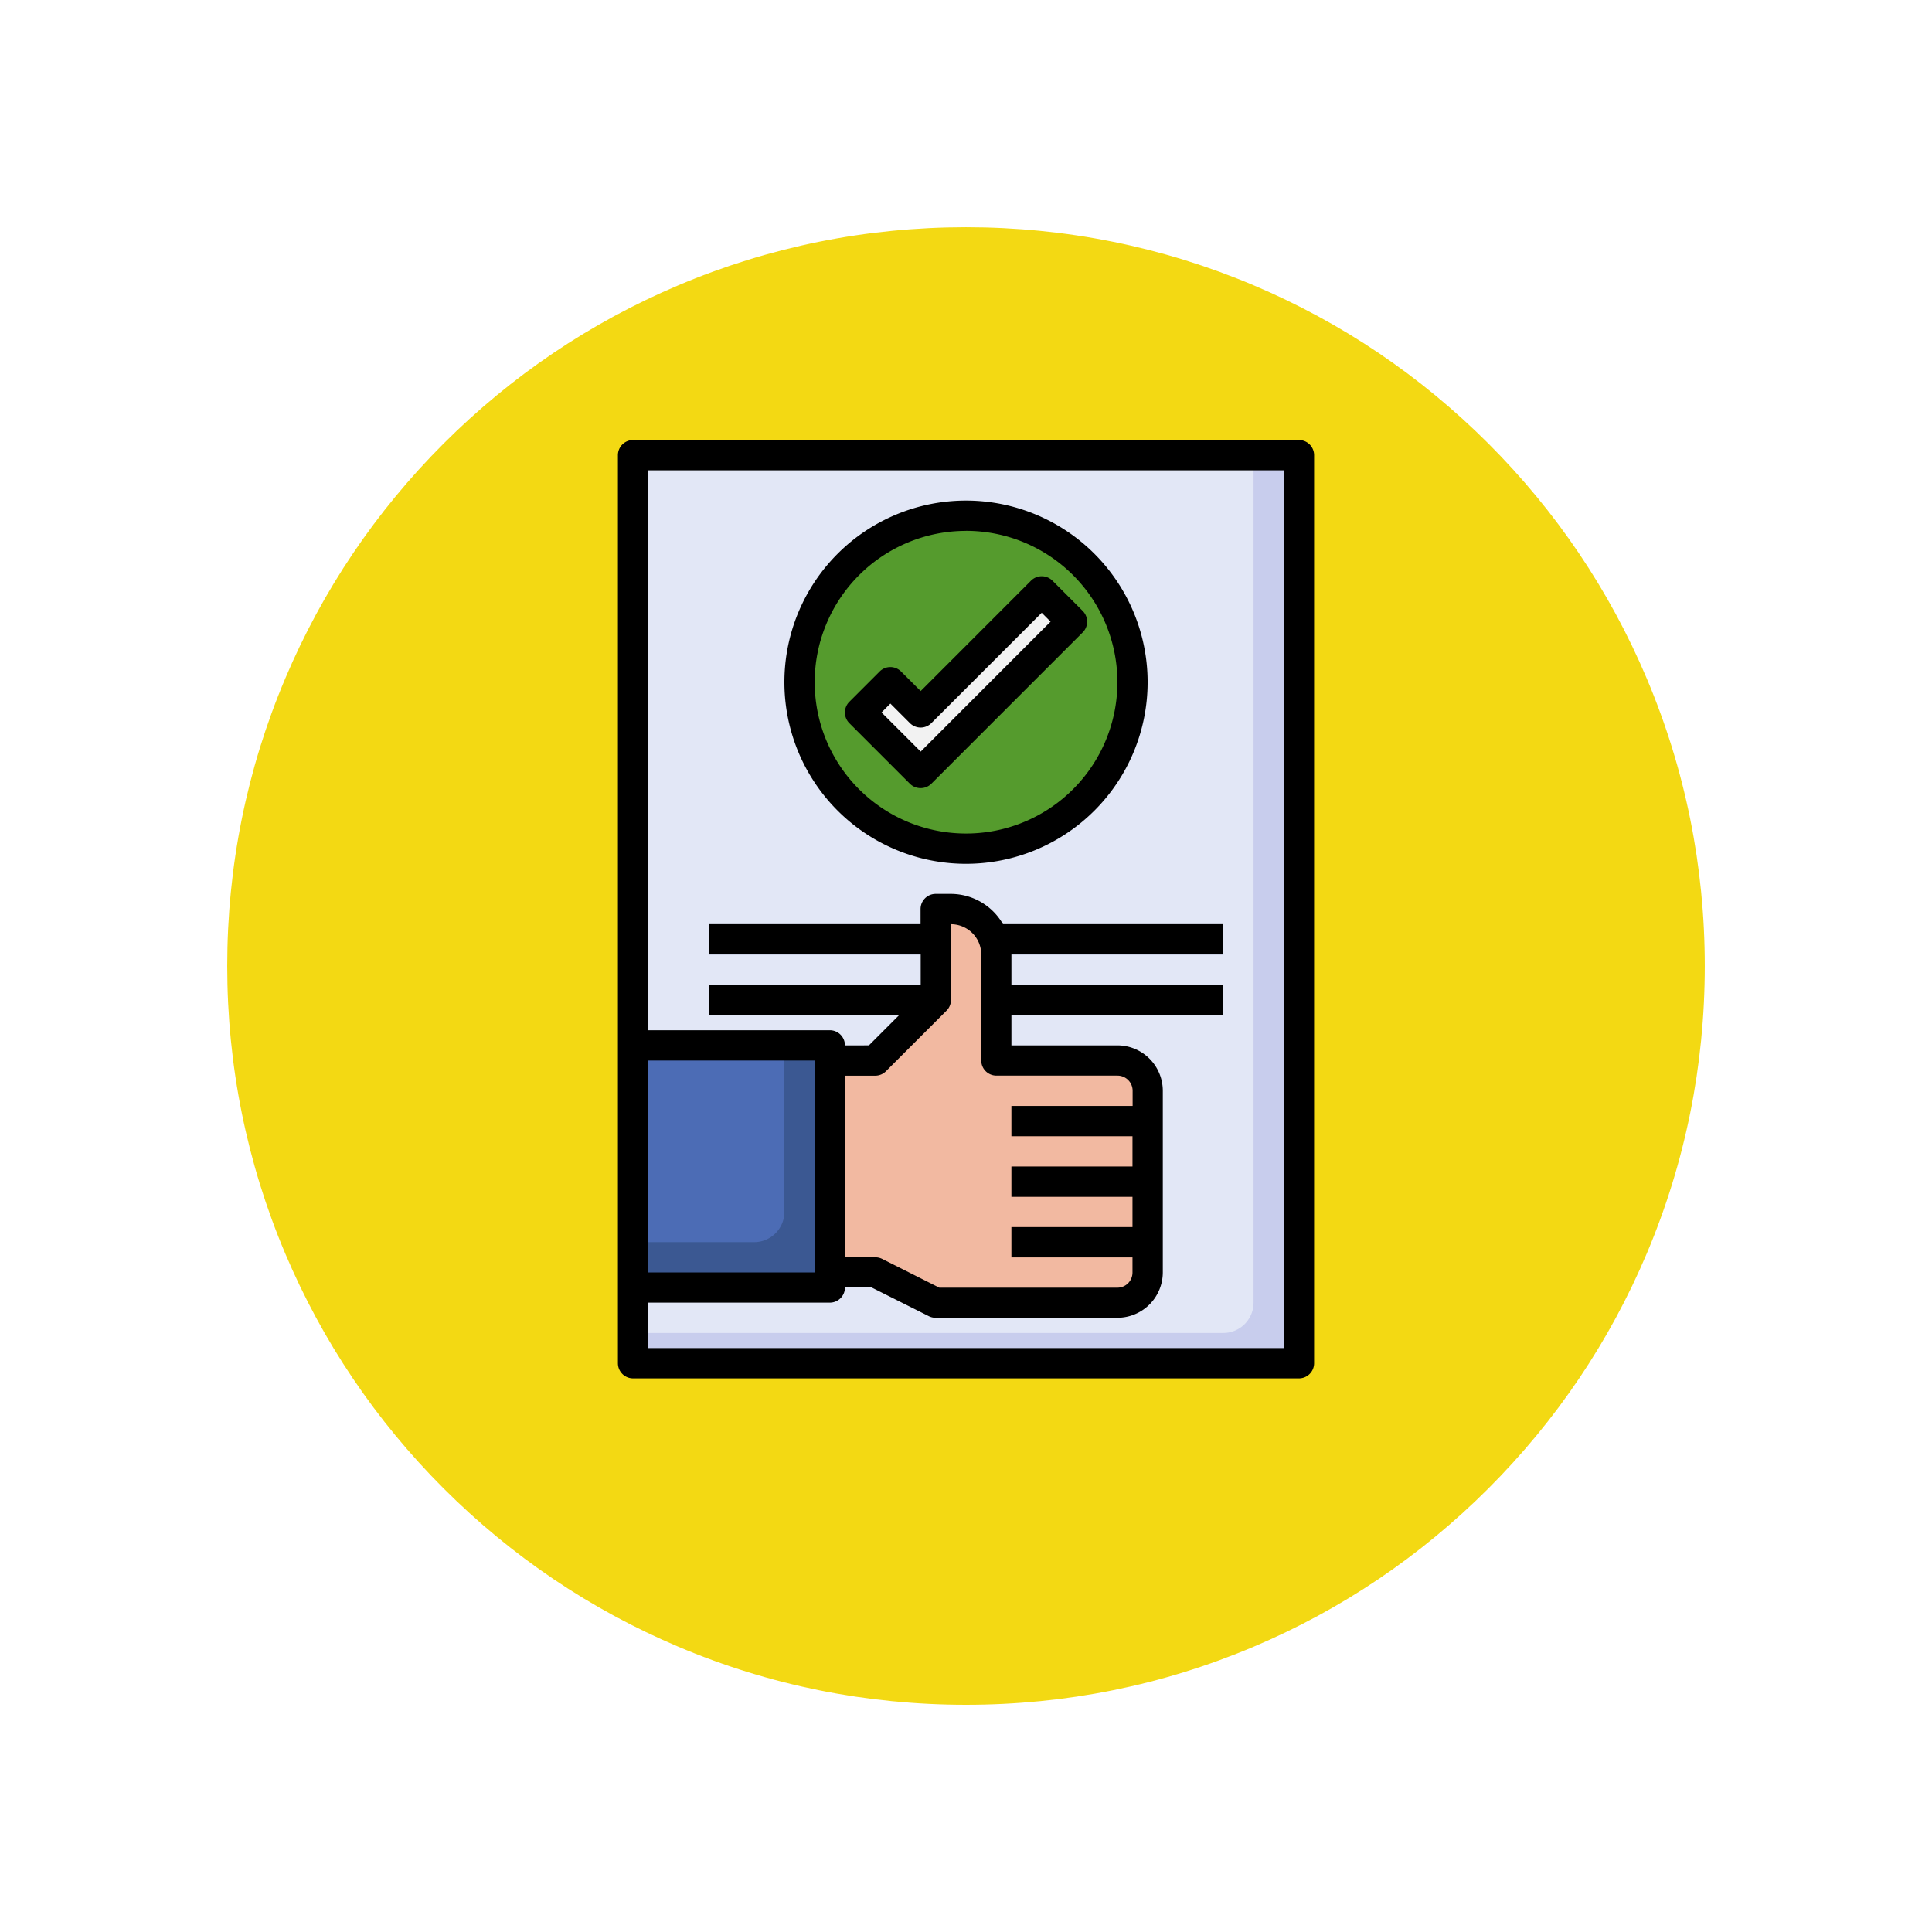 <svg xmlns="http://www.w3.org/2000/svg" xmlns:xlink="http://www.w3.org/1999/xlink" width="102.031" height="102.032" viewBox="0 0 102.031 102.032">
  <defs>
    <filter id="Trazado_874925" x="0" y="0" width="102.031" height="102.032" filterUnits="userSpaceOnUse">
      <feOffset dy="3" input="SourceAlpha"/>
      <feGaussianBlur stdDeviation="3" result="blur"/>
      <feFlood flood-opacity="0.161"/>
      <feComposite operator="in" in2="blur"/>
      <feComposite in="SourceGraphic"/>
    </filter>
  </defs>
  <g id="Grupo_1110297" data-name="Grupo 1110297" transform="translate(9 6)">
    <g transform="matrix(1, 0, 0, 1, -9, -6)" filter="url(#Trazado_874925)">
      <g id="Trazado_874925-2" data-name="Trazado 874925" transform="translate(9 6)" fill="#f3d913">
        <path d="M 42.016 82.532 C 36.545 82.532 31.24 81.461 26.246 79.348 C 21.421 77.308 17.088 74.386 13.367 70.665 C 9.645 66.944 6.724 62.611 4.683 57.786 C 2.571 52.792 1.5 47.486 1.5 42.016 C 1.5 36.545 2.571 31.24 4.683 26.246 C 6.724 21.421 9.645 17.088 13.367 13.367 C 17.088 9.645 21.421 6.724 26.246 4.683 C 31.24 2.571 36.545 1.5 42.016 1.5 C 47.486 1.5 52.792 2.571 57.786 4.683 C 62.61 6.724 66.943 9.645 70.665 13.367 C 74.386 17.088 77.307 21.421 79.348 26.246 C 81.46 31.24 82.531 36.545 82.531 42.016 C 82.531 47.486 81.46 52.792 79.348 57.786 C 77.307 62.611 74.386 66.944 70.665 70.665 C 66.943 74.386 62.61 77.308 57.786 79.348 C 52.792 81.461 47.486 82.532 42.016 82.532 Z" stroke="none"/>
        <path d="M 42.016 3 C 36.747 3 31.638 4.031 26.83 6.065 C 22.184 8.03 18.012 10.843 14.427 14.427 C 10.843 18.011 8.03 22.184 6.065 26.83 C 4.031 31.638 3 36.747 3 42.016 C 3 47.284 4.031 52.394 6.065 57.202 C 8.03 61.847 10.843 66.02 14.427 69.604 C 18.012 73.188 22.184 76.002 26.83 77.967 C 31.638 80.001 36.747 81.032 42.016 81.032 C 47.284 81.032 52.393 80.001 57.201 77.967 C 61.847 76.002 66.02 73.188 69.604 69.604 C 73.188 66.02 76.002 61.847 77.966 57.202 C 80 52.394 81.031 47.284 81.031 42.016 C 81.031 36.747 80 31.638 77.966 26.83 C 76.002 22.184 73.188 18.011 69.604 14.427 C 66.02 10.843 61.847 8.03 57.201 6.065 C 52.393 4.031 47.284 3 42.016 3 M 42.016 0 C 65.22 0 84.031 18.811 84.031 42.016 L 84.031 42.016 C 84.031 65.221 65.22 84.032 42.016 84.032 C 18.811 84.032 0 65.221 0 42.016 L 0 42.016 C 0 18.811 18.811 0 42.016 0 Z" stroke="none" fill="#fff"/>
      </g>
    </g>
    <g id="Grupo_1110560" data-name="Grupo 1110560" transform="translate(14.633 16.239)">
      <path id="Trazado_901199" data-name="Trazado 901199" d="M10,2H45.167V49.955H10Z" transform="translate(-0.201 -0.201)" fill="#c8cded"/>
      <path id="Trazado_901200" data-name="Trazado 901200" d="M42.769,46.758V2H10V48.357H41.171A1.6,1.6,0,0,0,42.769,46.758Z" transform="translate(-0.201 -0.201)" fill="#e2e7f6"/>
      <path id="Trazado_901201" data-name="Trazado 901201" d="M15,33H42.175v1.6H15Z" transform="translate(-1.204 -6.424)" fill="#c8cded"/>
      <path id="Trazado_901202" data-name="Trazado 901202" d="M15,37H42.175v1.6H15Z" transform="translate(-1.204 -7.227)" fill="#c8cded"/>
      <path id="Trazado_901203" data-name="Trazado 901203" d="M23,39.993h2.4l3.2-3.2V32h.8a2.4,2.4,0,0,1,2.4,2.4v5.595h6.394a1.6,1.6,0,0,1,1.6,1.6v9.591a1.6,1.6,0,0,1-1.6,1.6H28.595l-3.2-1.6H23Z" transform="translate(-2.81 -6.223)" fill="#f2b9a1"/>
      <path id="Trazado_901204" data-name="Trazado 901204" d="M10,53.788H20.39V41H10" transform="translate(-0.201 -8.03)" fill="#3b5892"/>
      <path id="Trazado_901205" data-name="Trazado 901205" d="M17.993,49.792V41H10V51.39h6.394A1.6,1.6,0,0,0,17.993,49.792Z" transform="translate(-0.201 -8.03)" fill="#4c6cb5"/>
      <g id="Grupo_1110559" data-name="Grupo 1110559" transform="translate(29.781 36.167)">
        <path id="Trazado_901206" data-name="Trazado 901206" d="M35,53h7.193v1.6H35Z" transform="translate(-35 -46.606)" fill="#e29f88"/>
        <path id="Trazado_901207" data-name="Trazado 901207" d="M35,49h7.193v1.6H35Z" transform="translate(-35 -45.803)" fill="#e29f88"/>
        <path id="Trazado_901208" data-name="Trazado 901208" d="M35,45h7.193v1.6H35Z" transform="translate(-35 -45)" fill="#e29f88"/>
      </g>
      <circle id="Elipse_11646" data-name="Elipse 11646" cx="9" cy="9" r="9" transform="translate(18.383 4.777)" fill="#559b2d"/>
      <path id="Trazado_901209" data-name="Trazado 901209" d="M25,17.394l3.2,3.2L36.19,12.6l-1.6-1.6L28.2,17.394l-1.6-1.6Z" transform="translate(-3.212 -2.007)" fill="#f2f2f2"/>
      <path id="Trazado_901210" data-name="Trazado 901210" d="M44.966,1H9.8a.8.8,0,0,0-.8.8V49.754a.8.8,0,0,0,.8.8H44.966a.8.8,0,0,0,.8-.8V1.8A.8.8,0,0,0,44.966,1ZM10.6,33.769H19.39v11.19H10.6ZM44.167,48.955H10.6v-2.4H20.19a.8.8,0,0,0,.8-.8H22.4l3.028,1.519a.8.8,0,0,0,.357.08h9.591a2.4,2.4,0,0,0,2.4-2.4V35.368a2.4,2.4,0,0,0-2.4-2.4H29.781v-1.6H40.97v-1.6H29.781v-1.6H40.97v-1.6H29.336a3.187,3.187,0,0,0-2.753-1.6h-.8a.8.8,0,0,0-.8.8v.8H13.8v1.6h11.19v1.6H13.8v1.6H23.855l-1.6,1.6H20.989a.8.8,0,0,0-.8-.8H10.6V2.6H44.167ZM20.989,34.569h1.6a.8.8,0,0,0,.565-.234l3.2-3.2a.8.8,0,0,0,.234-.565v-4a1.6,1.6,0,0,1,1.6,1.6v5.595a.8.8,0,0,0,.8.8h6.394a.8.8,0,0,1,.8.8v.8H29.781v1.6h6.394v1.6H29.781v1.6h6.394v1.6H29.781v1.6h6.394v.8a.8.8,0,0,1-.8.8h-9.4L22.945,44.24a.8.8,0,0,0-.357-.08h-1.6Z"/>
      <path id="Trazado_901211" data-name="Trazado 901211" d="M29.591,24.182A9.591,9.591,0,1,0,20,14.591,9.591,9.591,0,0,0,29.591,24.182Zm0-17.584A7.993,7.993,0,1,1,21.6,14.591,7.993,7.993,0,0,1,29.591,6.6Z" transform="translate(-2.208 -0.803)"/>
      <path id="Trazado_901212" data-name="Trazado 901212" d="M28,21.19a.8.8,0,0,0,.565-.234l7.993-7.993a.8.8,0,0,0,0-1.13l-1.6-1.6a.8.8,0,0,0-1.13,0L28,16.063,26.963,15.03a.8.8,0,0,0-1.13,0l-1.6,1.6a.8.8,0,0,0,0,1.13l3.2,3.2A.8.8,0,0,0,28,21.19Zm-1.6-4.465,1.033,1.033a.8.8,0,0,0,1.13,0l5.829-5.829.468.468L28,19.26l-2.067-2.067Z" transform="translate(-3.011 -1.807)"/>
    </g>
  </g>
</svg>
